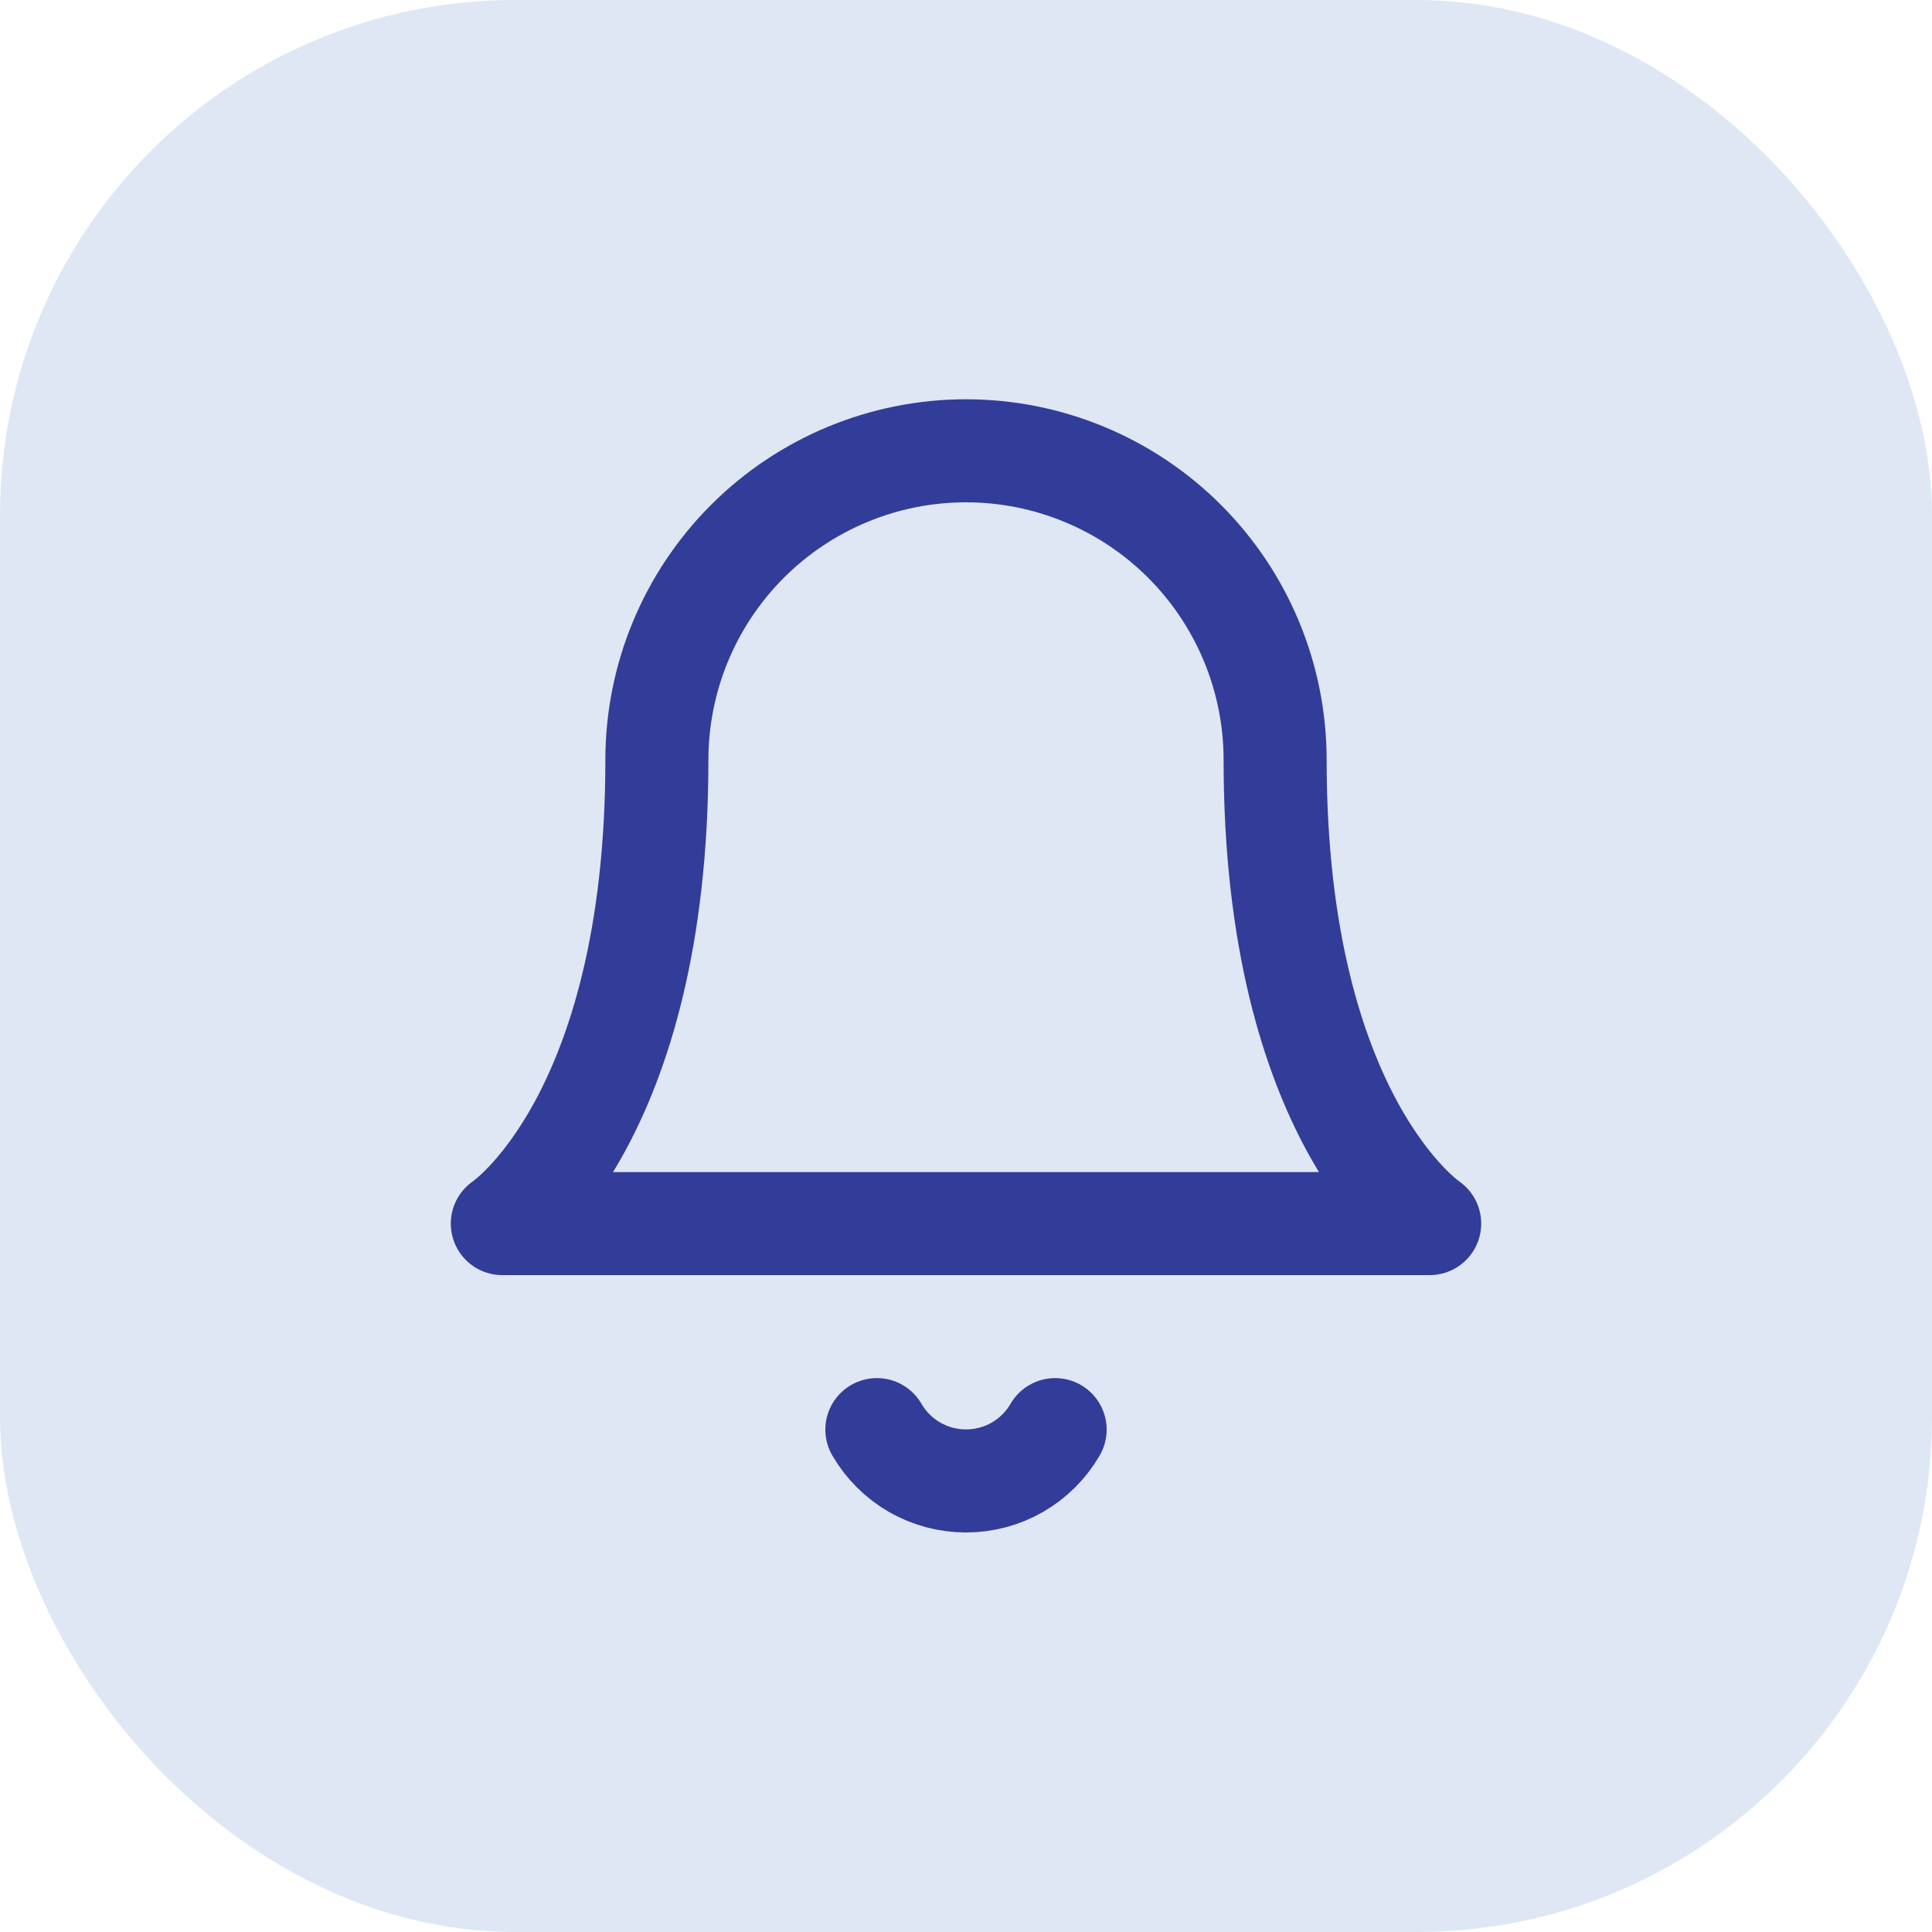 <svg width="30" height="30" viewBox="0 0 30 30" fill="none" xmlns="http://www.w3.org/2000/svg">
<rect width="30" height="30" rx="8" fill="#DFE7F5"/>
<path d="M19.8 11.8C19.8 10.527 19.294 9.306 18.394 8.406C17.494 7.506 16.273 7 15 7C13.727 7 12.506 7.506 11.606 8.406C10.706 9.306 10.2 10.527 10.2 11.8C10.2 17.399 7.8 19 7.8 19H22.2C22.2 19 19.8 17.399 19.8 11.8Z" stroke="#313D98" stroke-width="1.6" stroke-linecap="round" stroke-linejoin="round"/>
<path d="M16.384 22.199C16.243 22.442 16.041 22.643 15.799 22.783C15.556 22.923 15.28 22.996 15 22.996C14.72 22.996 14.444 22.923 14.201 22.783C13.959 22.643 13.757 22.442 13.616 22.199" stroke="#313D98" stroke-width="1.6" stroke-linecap="round" stroke-linejoin="round"/>
</svg>
